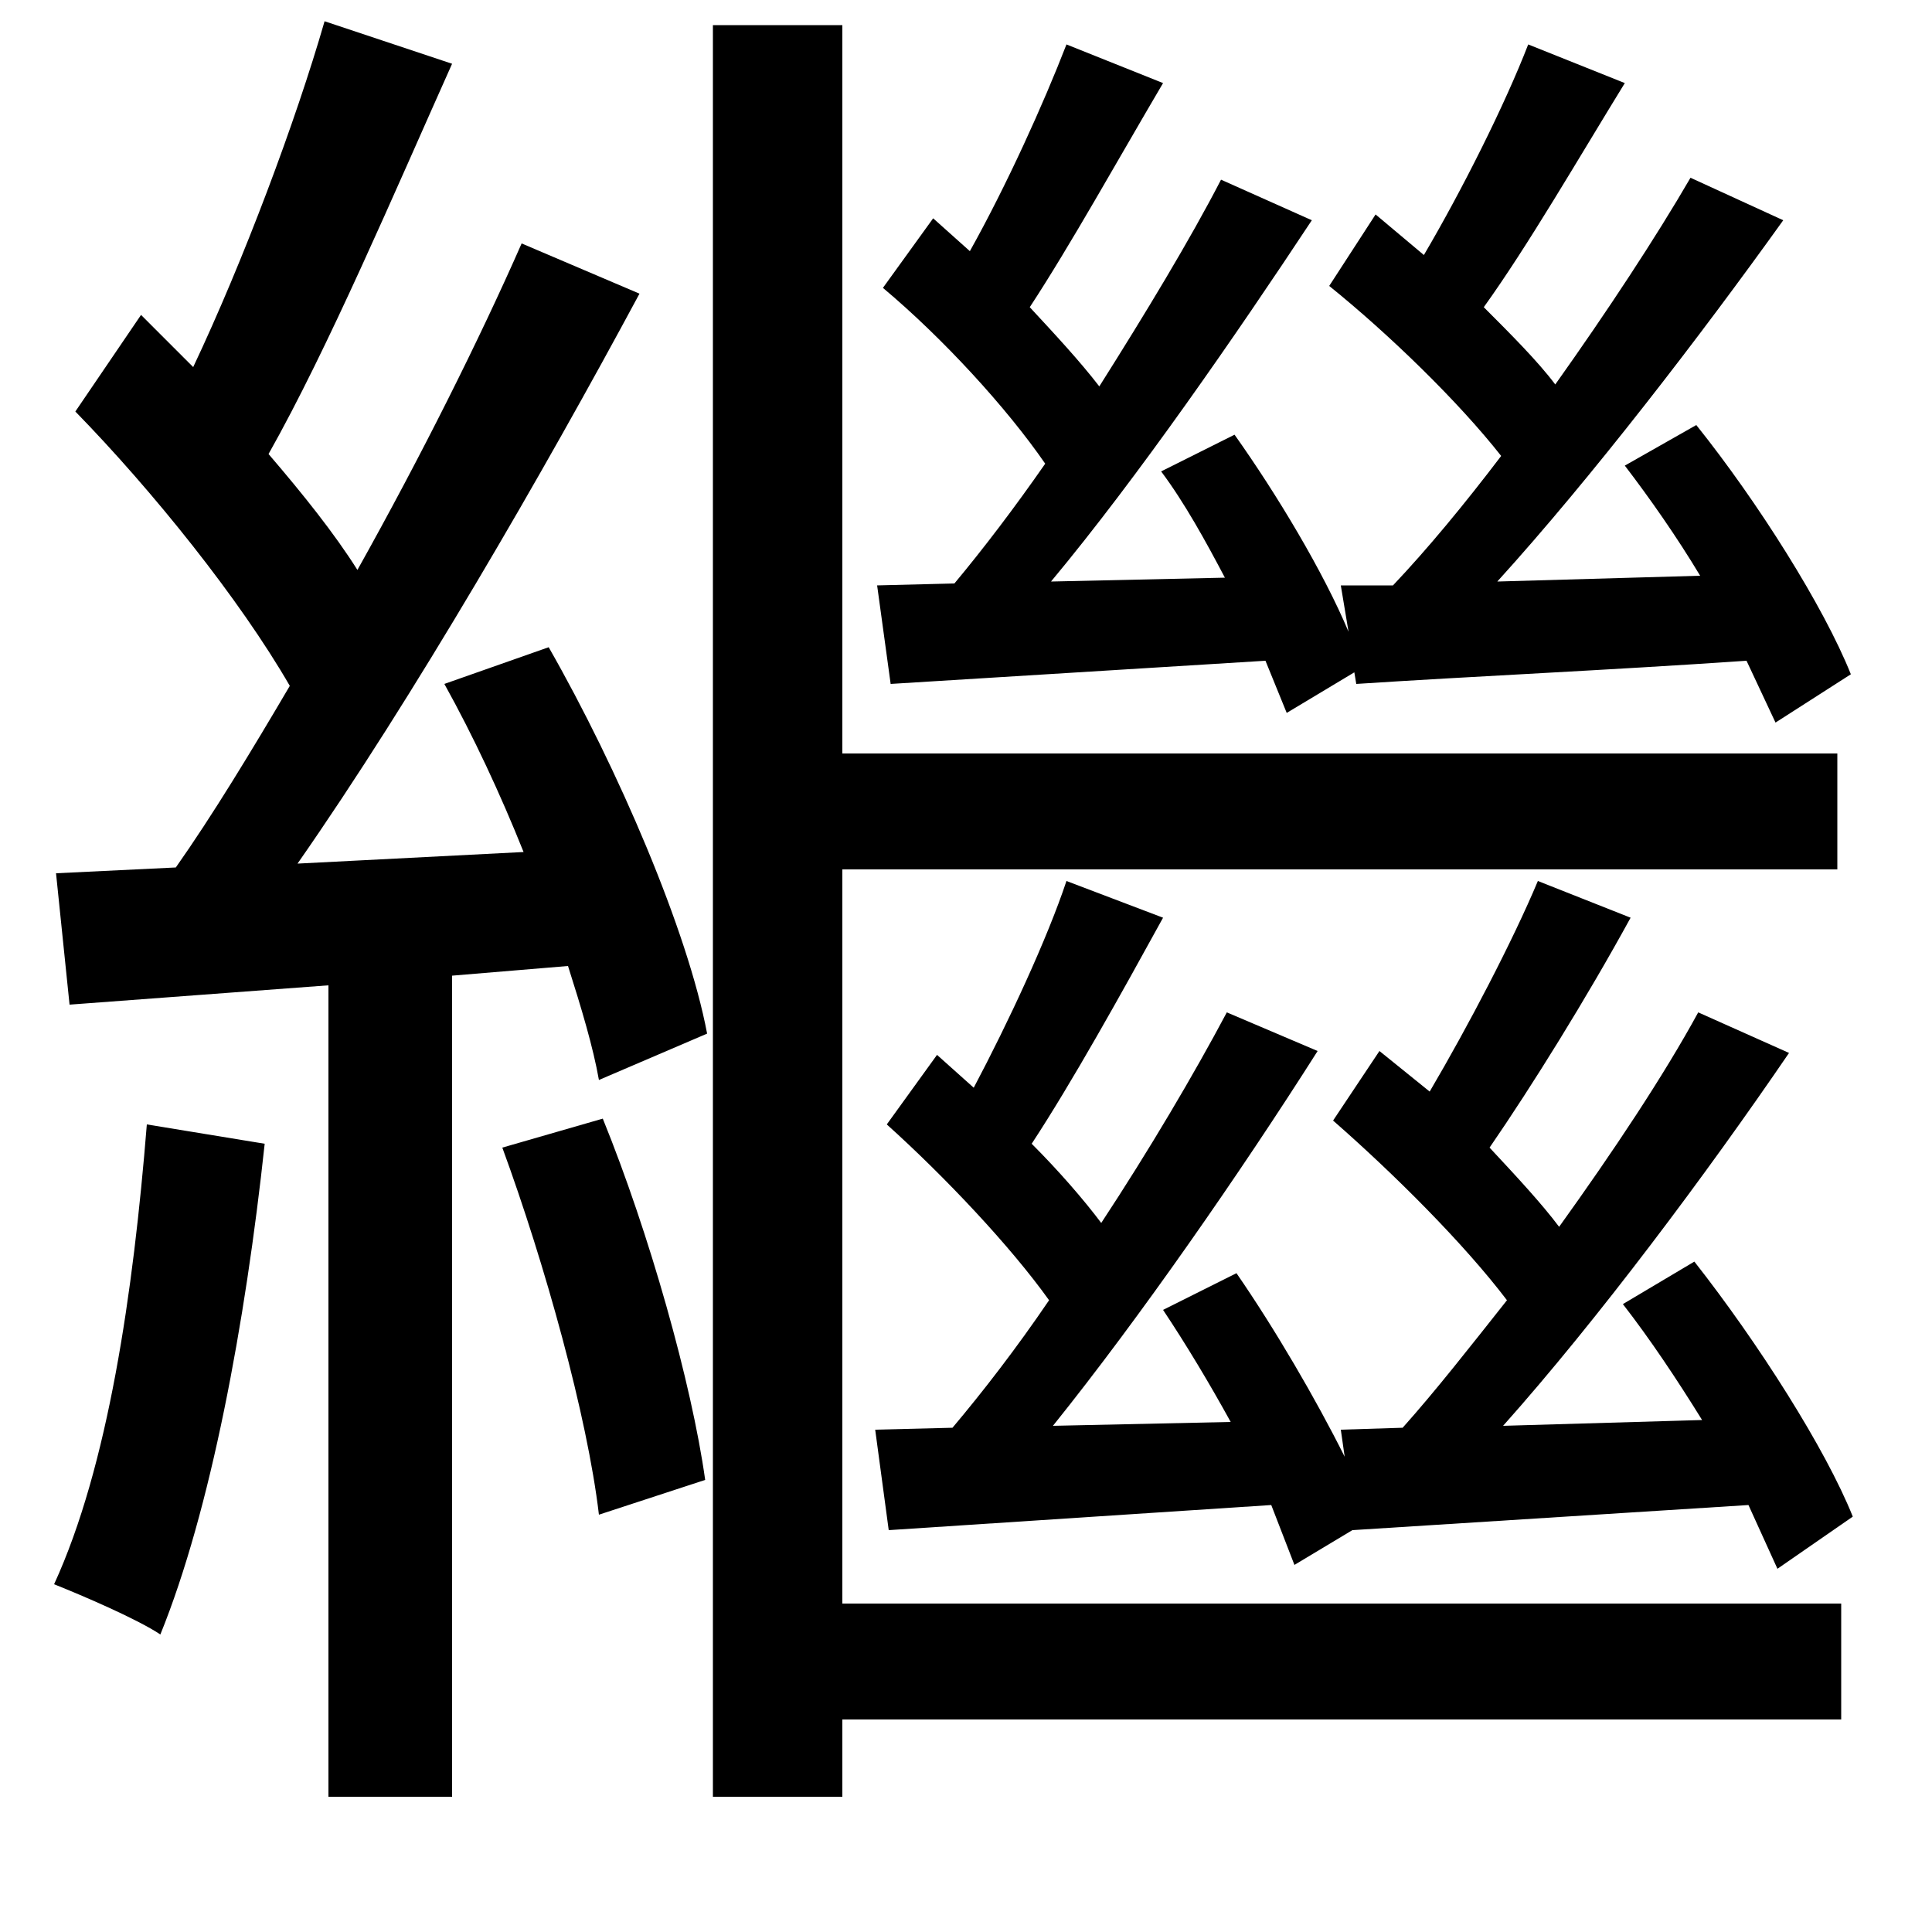 <svg xmlns="http://www.w3.org/2000/svg"
    viewBox="0 0 1000 1000">
  <!--
© 2014-2021 Adobe (http://www.adobe.com/).
Noto is a trademark of Google Inc.
This Font Software is licensed under the SIL Open Font License, Version 1.1. This Font Software is distributed on an "AS IS" BASIS, WITHOUT WARRANTIES OR CONDITIONS OF ANY KIND, either express or implied. See the SIL Open Font License for the specific language, permissions and limitations governing your use of this Font Software.
http://scripts.sil.org/OFL
  -->
<path d="M260 594C282 654 304 733 310 784L365 766C358 716 336 638 312 579ZM76 582C69 669 56 759 28 820 43 826 71 838 83 846 109 782 127 685 137 592ZM369 13L369 930 436 930 436 890 953 890 953 830 436 830 436 450 951 450 951 390 436 390 436 13ZM694 303L698 327C685 296 661 256 639 225L601 244C613 260 624 280 634 299L544 301C589 247 640 173 679 114L632 93C616 124 593 162 569 200 559 187 546 173 533 159 554 127 579 82 602 43L552 23C540 54 521 96 502 130L483 113 457 149C488 175 521 211 541 240 525 263 509 284 494 302L454 303 461 354 655 342 666 369 701 348 702 354C763 350 831 347 904 342L919 374 958 349C944 314 910 260 878 220L841 241C854 258 868 278 880 298L775 301C824 247 880 174 923 114L875 92C857 123 832 161 805 199 796 187 782 173 768 159 791 127 817 82 841 43L791 23C779 54 757 98 737 132L712 111 688 148C719 173 755 208 777 236 758 261 739 284 721 303ZM694 740L696 754C681 724 660 688 640 659L602 678C614 696 626 716 637 736L545 738C590 682 642 607 682 544L635 524C618 556 595 595 570 633 561 621 548 606 534 592 555 560 580 515 602 475L552 456C542 486 522 529 504 563L485 546 459 582C489 609 523 645 543 673 526 698 509 720 493 739L453 740 460 792 658 779 670 810 700 792 905 779 920 812 959 785C945 750 910 695 877 653L840 675C854 693 868 714 881 735L778 738C827 683 883 608 926 545L879 524C861 557 835 596 807 635 798 623 785 609 771 594 793 562 821 517 844 475L796 456C783 487 760 531 740 565L714 544 690 580C722 608 758 644 780 673 761 697 743 720 726 739ZM29 452L36 520 170 510 170 930 234 930 234 505 294 500C301 522 307 542 310 559L366 535C356 482 320 398 284 335L230 354C245 381 259 411 271 441L154 447C214 361 281 245 331 152L270 126C248 176 218 236 185 295 173 276 157 256 139 235 170 180 204 100 234 33L168 11C153 63 126 135 100 190L73 163 39 213C79 254 124 310 150 355 130 389 110 422 91 449Z"/>
</svg>